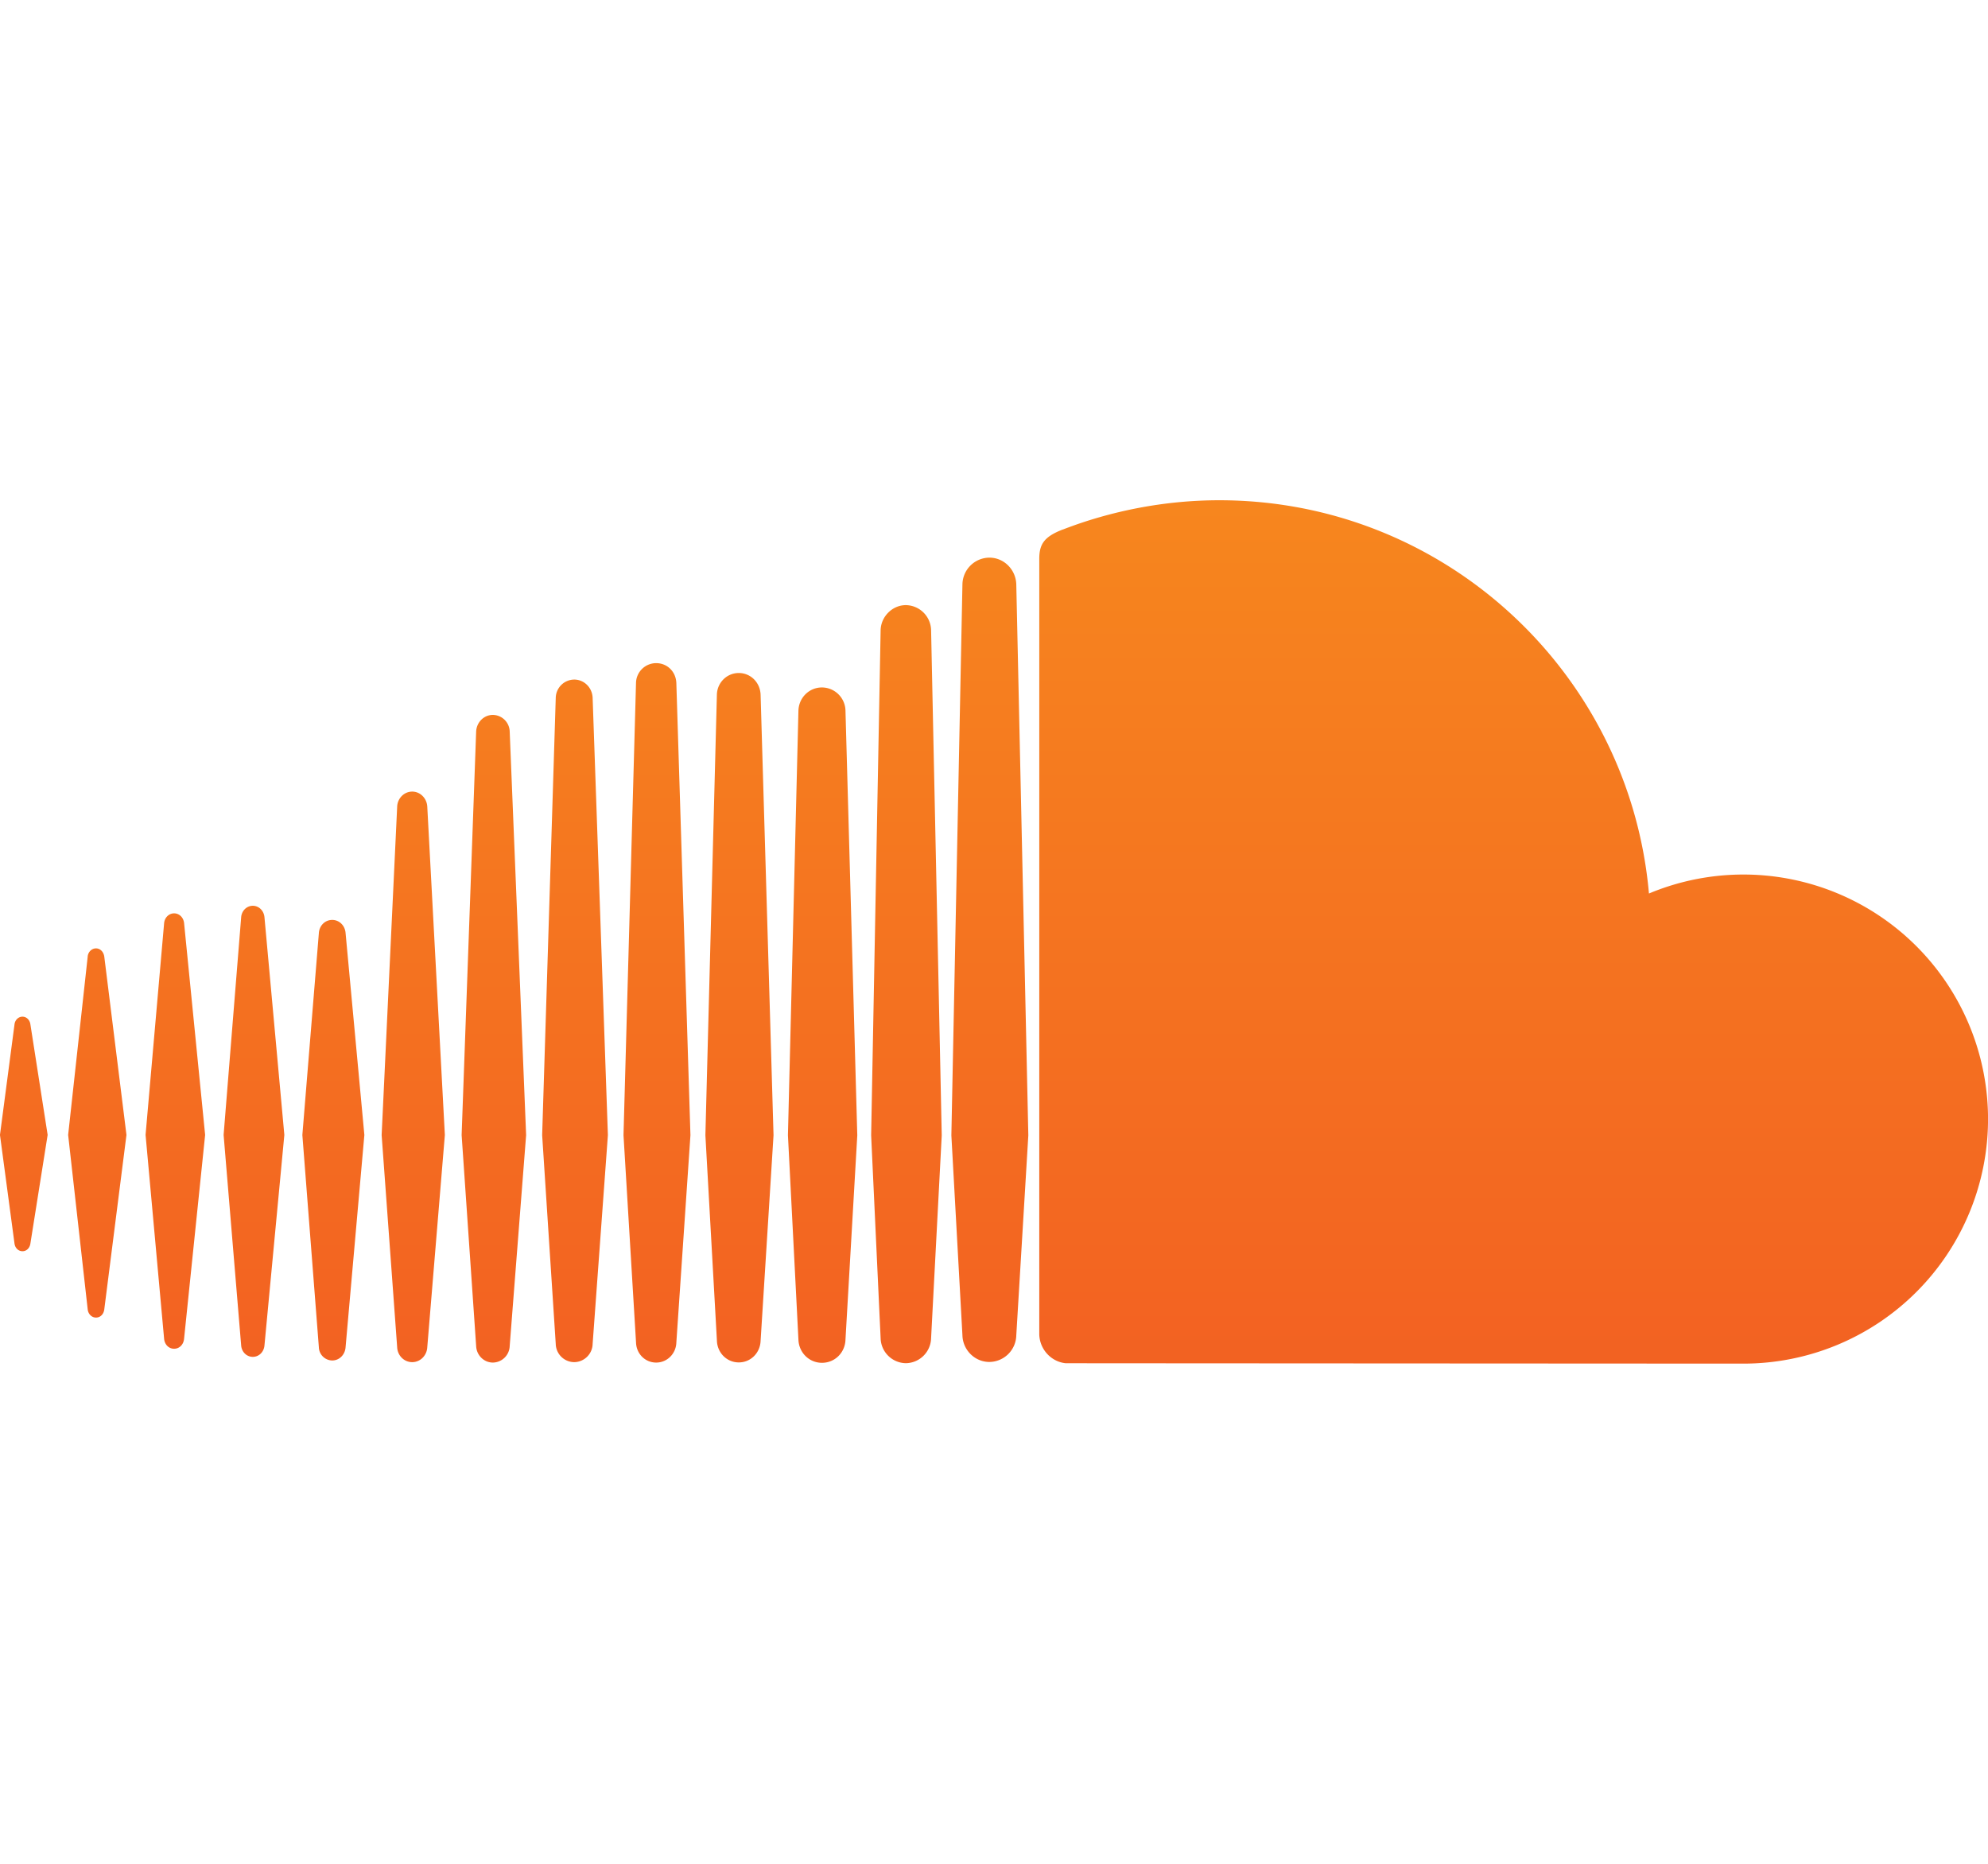 <svg xmlns="http://www.w3.org/2000/svg" viewBox="0 0 64 60" ><defs><linearGradient x1="2041.438" y1="733.806" x2="2041.438" y2="687.777" gradientUnits="userSpaceOnUse" spreadMethod="pad" id="A"><stop offset="0" stop-color="#faa21b"/><stop offset="1" stop-color="#f15623"/></linearGradient></defs><path d="M1986.328 716.21c-.475-.183-.602-.373-.606-.74v-19.988c.01-.385.304-.706.68-.744.016-.001 17.345-.01 17.457-.01a6.3 6.3 0 0 1 6.298 6.298 6.3 6.3 0 0 1-8.733 5.809c-.5 5.675-5.26 10.128-11.066 10.128-1.42 0-2.805-.28-4.028-.754m-2.587-1.415l-.285-14.187.285-5.15c.01-.376.316-.686.694-.686a.7.7 0 0 1 .693.691v-.005l.31 5.15-.31 14.188c-.01.38-.316.69-.693.69a.7.7 0 0 1-.694-.693m-2.107-1.178l-.244-13.003c0-.01.244-5.228.244-5.228a.66.66 0 0 1 .65-.644.66.66 0 0 1 .65.647v-.003.003l.274 5.22-.274 13.01a.66.66 0 0 1-.65.646c-.352 0-.643-.3-.65-.647m-6.3-1.363l-.322-11.64.323-5.345c.01-.286.235-.512.518-.512s.51.227.52.514h0v.003l.363 5.34-.363 11.64c-.01.3-.237.516-.52.516a.52.52 0 0 1-.519-.516m2.083-.298l-.296-11.344.297-5.293c.01-.31.254-.558.563-.558s.553.247.562.56v-.003l.333 5.294-.333 11.344c-.01.314-.255.56-.562.56s-.557-.247-.564-.56m-4.15-.08l-.35-11.262.35-5.377a.48.48 0 0 1 .475-.469.48.48 0 0 1 .475.471l.393 5.375-.393 11.263c-.01.264-.22.47-.475.47a.48.48 0 0 1-.475-.472m6.25-.334l-.27-10.93.27-5.26c.01-.335.274-.6.607-.6s.598.264.605.603v-.004l.304 5.26-.304 10.93a.61.61 0 0 1-.605.604c-.333 0-.6-.266-.607-.604m-8.3-.53c0-.001-.374-10.394-.374-10.394l.374-5.433c.01-.238.2-.426.432-.426a.44.44 0 0 1 .432.427l.423 5.432-.423 10.394a.44.44 0 0 1-.432.427c-.232 0-.42-.188-.432-.427m-2.034-1.934l-.4-8.46.4-5.466c.01-.214.18-.382.387-.382s.376.168.388.383h0l.453 5.467-.453 8.46c-.013.214-.183.384-.388.384s-.377-.17-.387-.384m-4.018-2.853l-.452-5.605.452-5.422c.013-.168.142-.294.3-.294s.286.126.3.294l.512 5.422-.512 5.607c-.015.167-.143.294-.3.294s-.288-.128-.3-.296m-1.984-.148c0-.001-.478-5.456-.478-5.456l.478-5.256c.015-.147.122-.252.257-.252s.24.105.256.25l.543 5.257-.542 5.456c-.016.145-.124.25-.257.25s-.243-.107-.257-.25m3.985-.258l-.425-5.2.425-5.467a.35.35 0 0 1 .344-.34c.182 0 .33.146.344.34l.484 5.468-.484 5.202c-.015.19-.16.336-.344.336s-.332-.145-.344-.34m-5.953-.6c0-.001-.504-4.597-.504-4.597l.504-4.497c.015-.12.105-.207.214-.207s.195.084.212.206l.572 4.498-.572 4.597c-.02.122-.106.207-.213.207s-.2-.087-.214-.207m-1.885-1.754l-.374-2.843.374-2.795c.015-.118.1-.2.206-.2s.188.082.204.2l.444 2.796-.444 2.844c-.015.117-.1.2-.204.2s-.192-.082-.206-.2" fill="url(#A)" transform="matrix(1.25 0 0 -1.25 -2448.695 912.308)"/></svg>